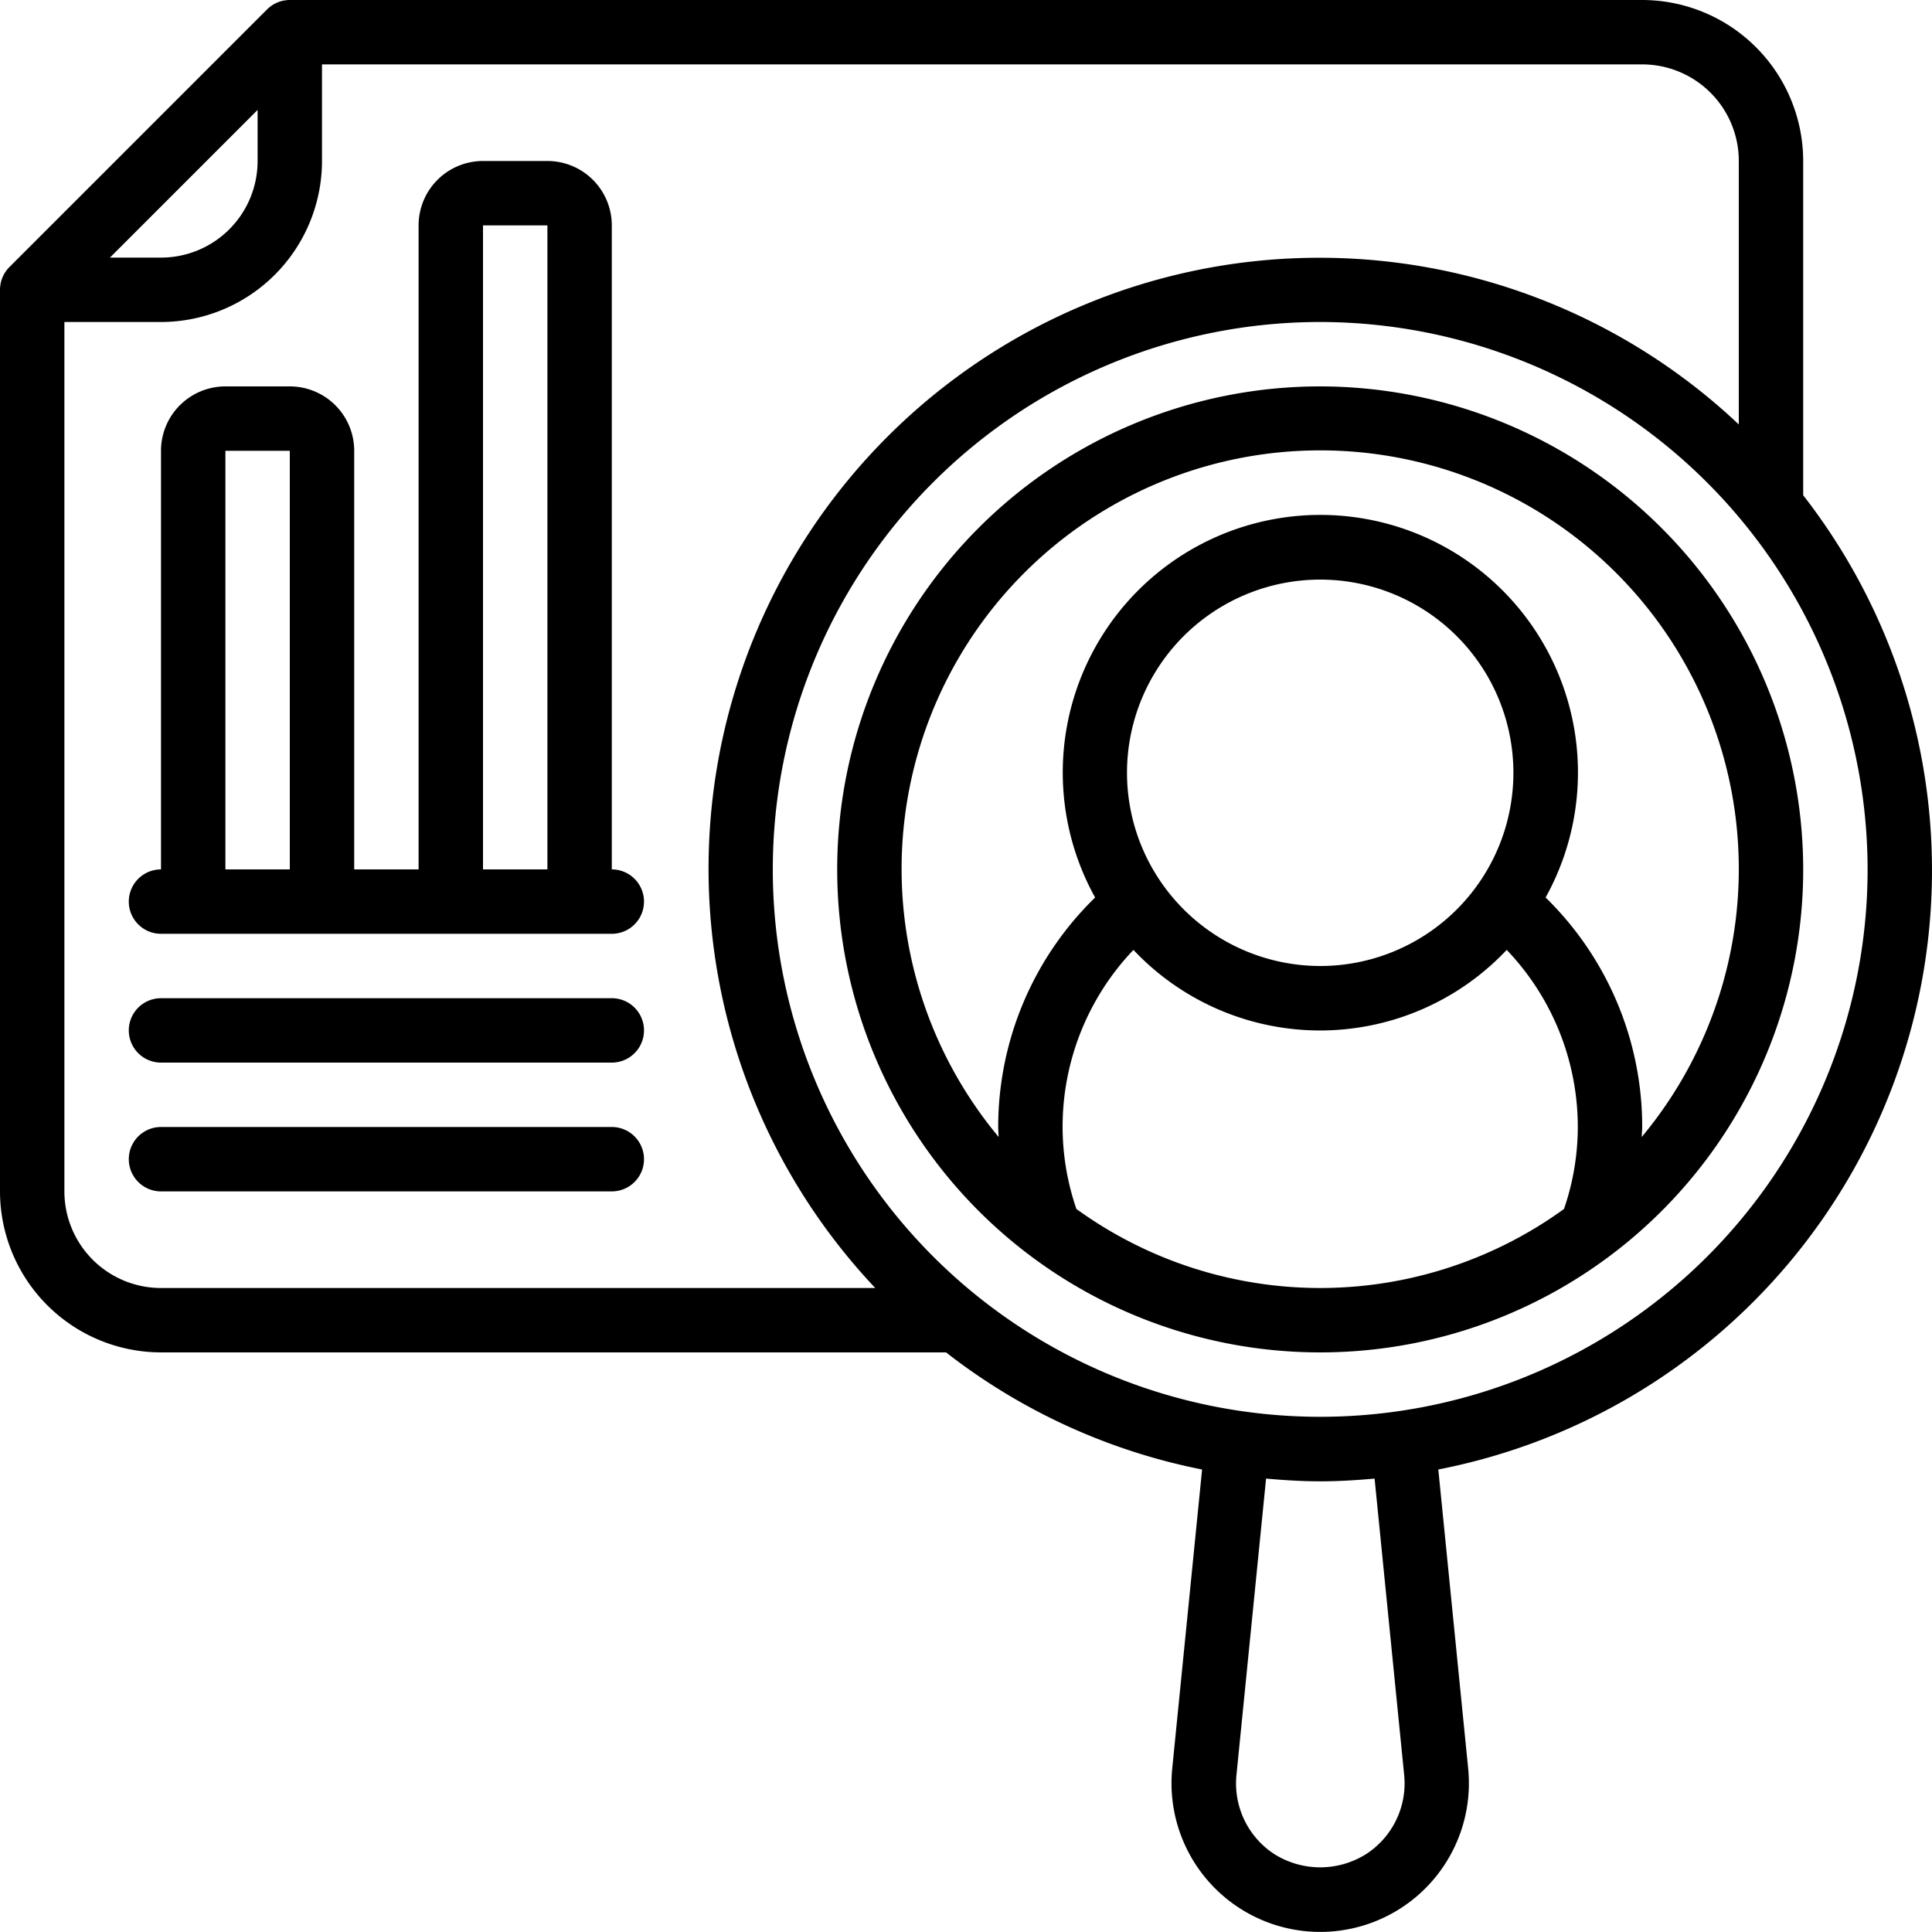 <?xml version="1.0" encoding="UTF-8"?>
<svg xmlns="http://www.w3.org/2000/svg" id="Icons" viewBox="0 0 60 60" width="512" height="512" fill="currentColor"><path d="M56,5a5.006,5.006,0,0,0-5-5H9a1,1,0,0,0-.707.293l-8,8A1,1,0,0,0,0,9V37a5.006,5.006,0,0,0,5,5H29.381a18.894,18.894,0,0,0,7.951,3.637l-.927,9.282a4.618,4.618,0,1,0,9.19,0l-.927-9.283A18.958,18.958,0,0,0,56,15.381ZM8,3.414V5A3,3,0,0,1,5,8H3.414ZM5,40a3,3,0,0,1-3-3V10H5a5.006,5.006,0,0,0,5-5V2H51a3,3,0,0,1,3,3v8.182A18.971,18.971,0,0,0,27.182,40ZM42.445,57.568a2.676,2.676,0,0,1-2.89,0A2.619,2.619,0,0,1,38.4,55.119l.919-9.2c.556.049,1.116.085,1.685.085s1.129-.036,1.685-.085l.919,9.206A2.617,2.617,0,0,1,42.445,57.568ZM58,27A17,17,0,1,1,41,10,17.019,17.019,0,0,1,58,27Z"/><path d="M41,12A15,15,0,1,0,56,27,15.017,15.017,0,0,0,41,12Zm7.571,25.546a12.906,12.906,0,0,1-15.142,0A7.848,7.848,0,0,1,33,35a7.959,7.959,0,0,1,2.2-5.5,7.964,7.964,0,0,0,11.592,0A7.959,7.959,0,0,1,49,35,7.848,7.848,0,0,1,48.571,37.546ZM35,24a6,6,0,1,1,6,6A6.006,6.006,0,0,1,35,24ZM50.986,35.31c0-.1.014-.206.014-.31A9.946,9.946,0,0,0,48,27.873a8,8,0,1,0-13.99,0A9.946,9.946,0,0,0,31,35c0,.1.011.207.014.31a13,13,0,1,1,19.972,0Z"/><path d="M19,27V7a2,2,0,0,0-2-2H15a2,2,0,0,0-2,2V27H11V14a2,2,0,0,0-2-2H7a2,2,0,0,0-2,2V27a1,1,0,0,0,0,2H19a1,1,0,0,0,0-2ZM9,27H7V14H9Zm8,0H15V7h2Z"/><path d="M19,31H5a1,1,0,0,0,0,2H19a1,1,0,0,0,0-2Z"/><path d="M19,35H5a1,1,0,0,0,0,2H19a1,1,0,0,0,0-2Z"/></svg>
